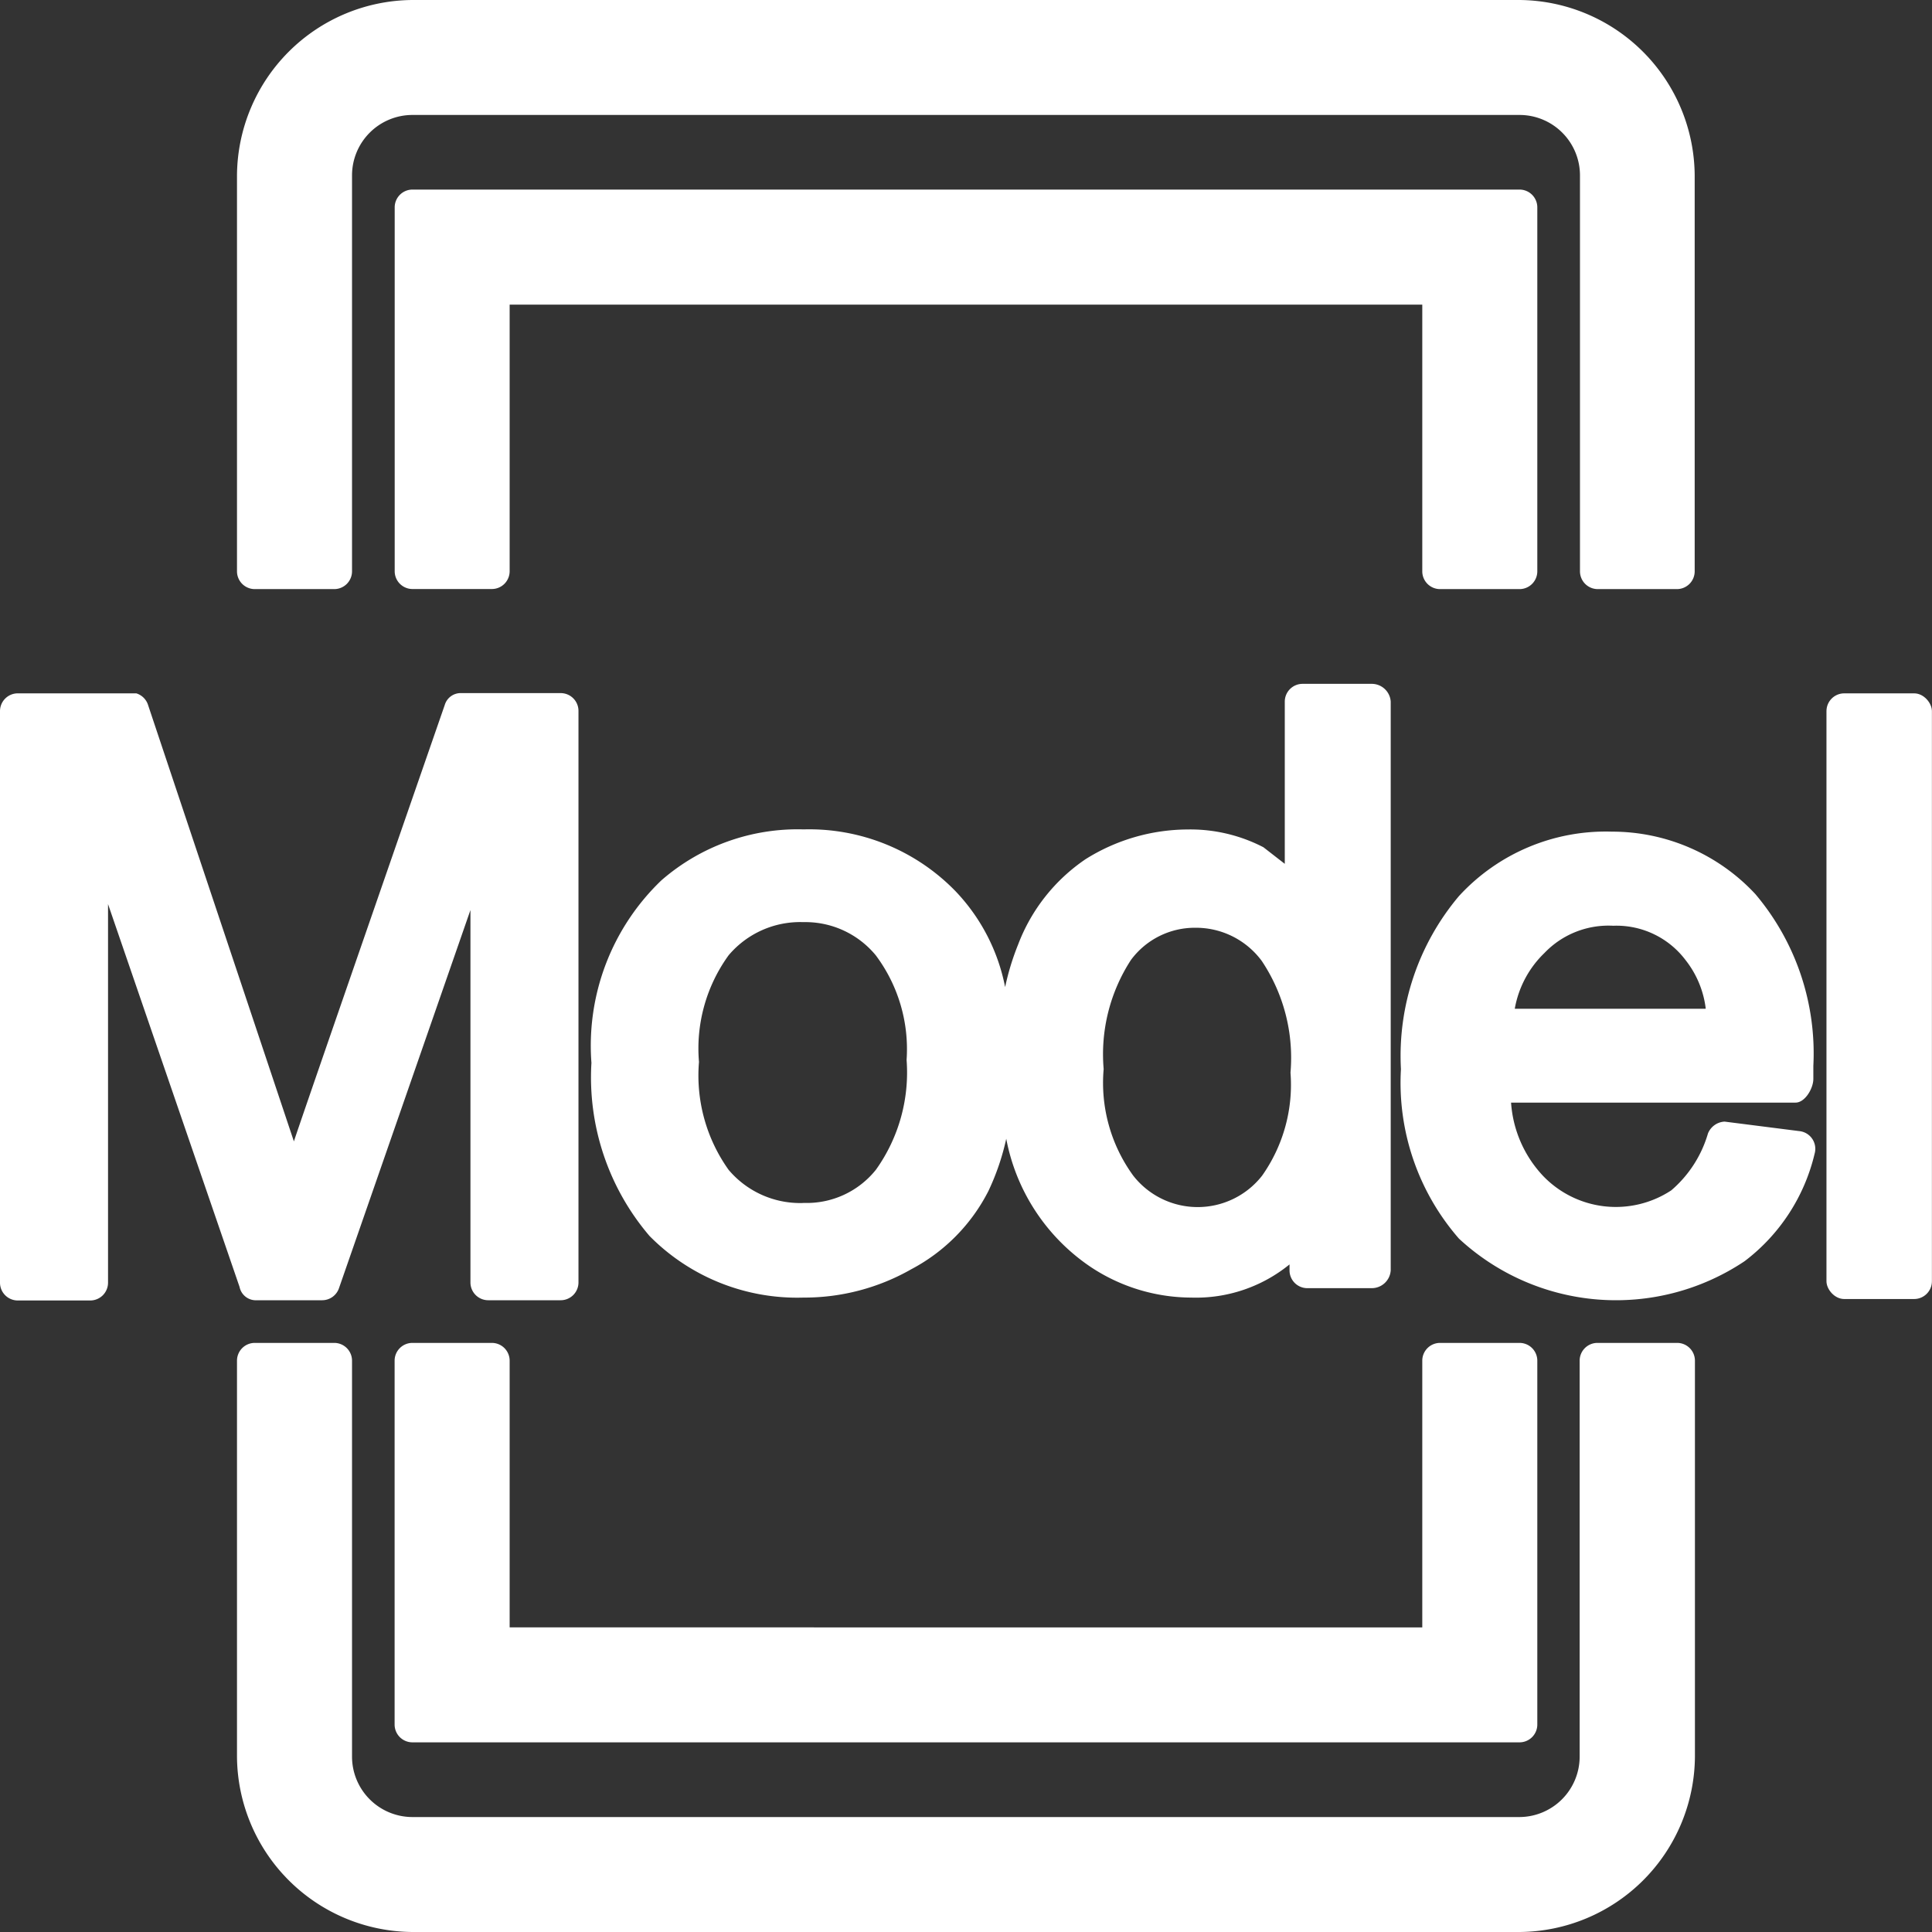 <svg xmlns="http://www.w3.org/2000/svg" xmlns:xlink="http://www.w3.org/1999/xlink" width="24" height="24" viewBox="0 0 24 24">
  <rect x="0" y="0" width="24" height="24" fill="#333333" stroke="none"/>
  <defs>
    <clipPath id="clip-path">
      <rect id="Rectangle_1556" data-name="Rectangle 1556" width="24" height="24" transform="translate(24 336)" fill="#fff"/>
    </clipPath>
  </defs>
  <g id="icon_on_model" transform="translate(-24 -336)" clip-path="url(#clip-path)">
    <g id="icon_model" transform="translate(18.331 330.331)">
      <path id="Path_3350" data-name="Path 3350" d="M8.834,21.821h.839a.221.221,0,0,0,.206-.147l1.634-4.7V21.6a.221.221,0,0,0,.221.221h.9a.221.221,0,0,0,.221-.221V14.5a.221.221,0,0,0-.221-.221H11.4a.206.206,0,0,0-.206.147S9.364,19.7,9.32,19.848L7.509,14.429a.221.221,0,0,0-.147-.147H5.89a.221.221,0,0,0-.221.221v7.1a.221.221,0,0,0,.221.221h.9a.221.221,0,0,0,.221-.221V16.9l1.634,4.756A.206.206,0,0,0,8.834,21.821Z" fill="#fff"/>
      <path id="Path_3351" data-name="Path 3351" d="M22.7,14.164H21.85a.221.221,0,0,0-.221.221V16.4l-.265-.206a1.973,1.973,0,0,0-.942-.221,2.4,2.4,0,0,0-1.266.368,2.238,2.238,0,0,0-.839,1.06,3.166,3.166,0,0,0-.162.53,2.385,2.385,0,0,0-.618-1.193,2.533,2.533,0,0,0-1.885-.766,2.577,2.577,0,0,0-1.767.633,2.842,2.842,0,0,0-.869,2.267,3.033,3.033,0,0,0,.721,2.15,2.577,2.577,0,0,0,1.914.766,2.68,2.68,0,0,0,1.34-.353,2.253,2.253,0,0,0,.957-.972,3.019,3.019,0,0,0,.221-.648,2.474,2.474,0,0,0,1.045,1.59,2.267,2.267,0,0,0,1.252.383,1.84,1.84,0,0,0,1.222-.412v.074a.221.221,0,0,0,.221.221h.8a.236.236,0,0,0,.236-.221V14.385a.236.236,0,0,0-.236-.221Zm-1,4.829a1.958,1.958,0,0,1-.353,1.281,1.016,1.016,0,0,1-1.6,0,1.958,1.958,0,0,1-.368-1.325,2.15,2.15,0,0,1,.339-1.355.986.986,0,0,1,.8-.4,1.016,1.016,0,0,1,.825.412A2.164,2.164,0,0,1,21.7,18.994Zm-6.052,1.62a1.163,1.163,0,0,1-.928-.412,2.017,2.017,0,0,1-.368-1.34,1.973,1.973,0,0,1,.368-1.325,1.163,1.163,0,0,1,.928-.412,1.134,1.134,0,0,1,.9.412,1.944,1.944,0,0,1,.383,1.3A2.076,2.076,0,0,1,16.55,20.2a1.1,1.1,0,0,1-.9.412Z" fill="#fff"/>
      <path id="Path_3352" data-name="Path 3352" d="M25.693,16a2.474,2.474,0,0,0-1.9.8,3.077,3.077,0,0,0-.721,2.15,2.945,2.945,0,0,0,.721,2.106,2.871,2.871,0,0,0,3.548.28A2.356,2.356,0,0,0,28.211,20a.221.221,0,0,0-.191-.28l-.928-.118a.236.236,0,0,0-.206.147,1.472,1.472,0,0,1-.456.707,1.252,1.252,0,0,1-1.59-.177,1.472,1.472,0,0,1-.4-.913h3.534c.118,0,.221-.177.221-.294v-.162a3.063,3.063,0,0,0-.721-2.135A2.429,2.429,0,0,0,25.693,16ZM26.856,18.2H24.486a1.266,1.266,0,0,1,.368-.692,1.1,1.1,0,0,1,.854-.339,1.075,1.075,0,0,1,.9.427,1.207,1.207,0,0,1,.25.6Z" fill="#fff"/>
      <rect id="Rectangle_1555" data-name="Rectangle 1555" width="1.31" height="7.524" rx="0.221" transform="translate(28.358 14.282)" fill="#fff"/>
      <path id="Path_3353" data-name="Path 3353" d="M23.558,12.987h.987a.221.221,0,0,0,.221-.221V8.245a.221.221,0,0,0-.221-.221H10.793a.221.221,0,0,0-.221.221v4.52a.221.221,0,0,0,.221.221h.987A.221.221,0,0,0,12,12.766V9.453H23.337v3.313a.221.221,0,0,0,.221.221Z" fill="#fff"/>
      <path id="Path_3354" data-name="Path 3354" d="M8.834,12.987h.987a.221.221,0,0,0,.221-.221V7.848a.751.751,0,0,1,.751-.751H24.545a.751.751,0,0,1,.751.751v4.918a.221.221,0,0,0,.221.221H26.5a.221.221,0,0,0,.221-.221V7.848a2.194,2.194,0,0,0-2.179-2.179H10.793A2.194,2.194,0,0,0,8.613,7.848v4.918a.221.221,0,0,0,.221.221Z" fill="#fff"/>
      <path id="Path_3355" data-name="Path 3355" d="M11.779,22.351h-.987a.221.221,0,0,0-.221.221v4.52a.221.221,0,0,0,.221.221H24.545a.221.221,0,0,0,.221-.221v-4.52a.221.221,0,0,0-.221-.221h-.987a.221.221,0,0,0-.221.221v3.313H12V22.572A.221.221,0,0,0,11.779,22.351Z" fill="#fff"/>
      <path id="Path_3356" data-name="Path 3356" d="M26.5,22.351h-.987a.221.221,0,0,0-.221.221V27.49a.751.751,0,0,1-.751.751H10.793a.751.751,0,0,1-.751-.751V22.572a.221.221,0,0,0-.221-.221H8.834a.221.221,0,0,0-.221.221V27.49a2.194,2.194,0,0,0,2.179,2.179H24.545a2.194,2.194,0,0,0,2.179-2.179V22.572A.221.221,0,0,0,26.5,22.351Z" fill="#fff"/>
    </g>
  </g>
</svg>
